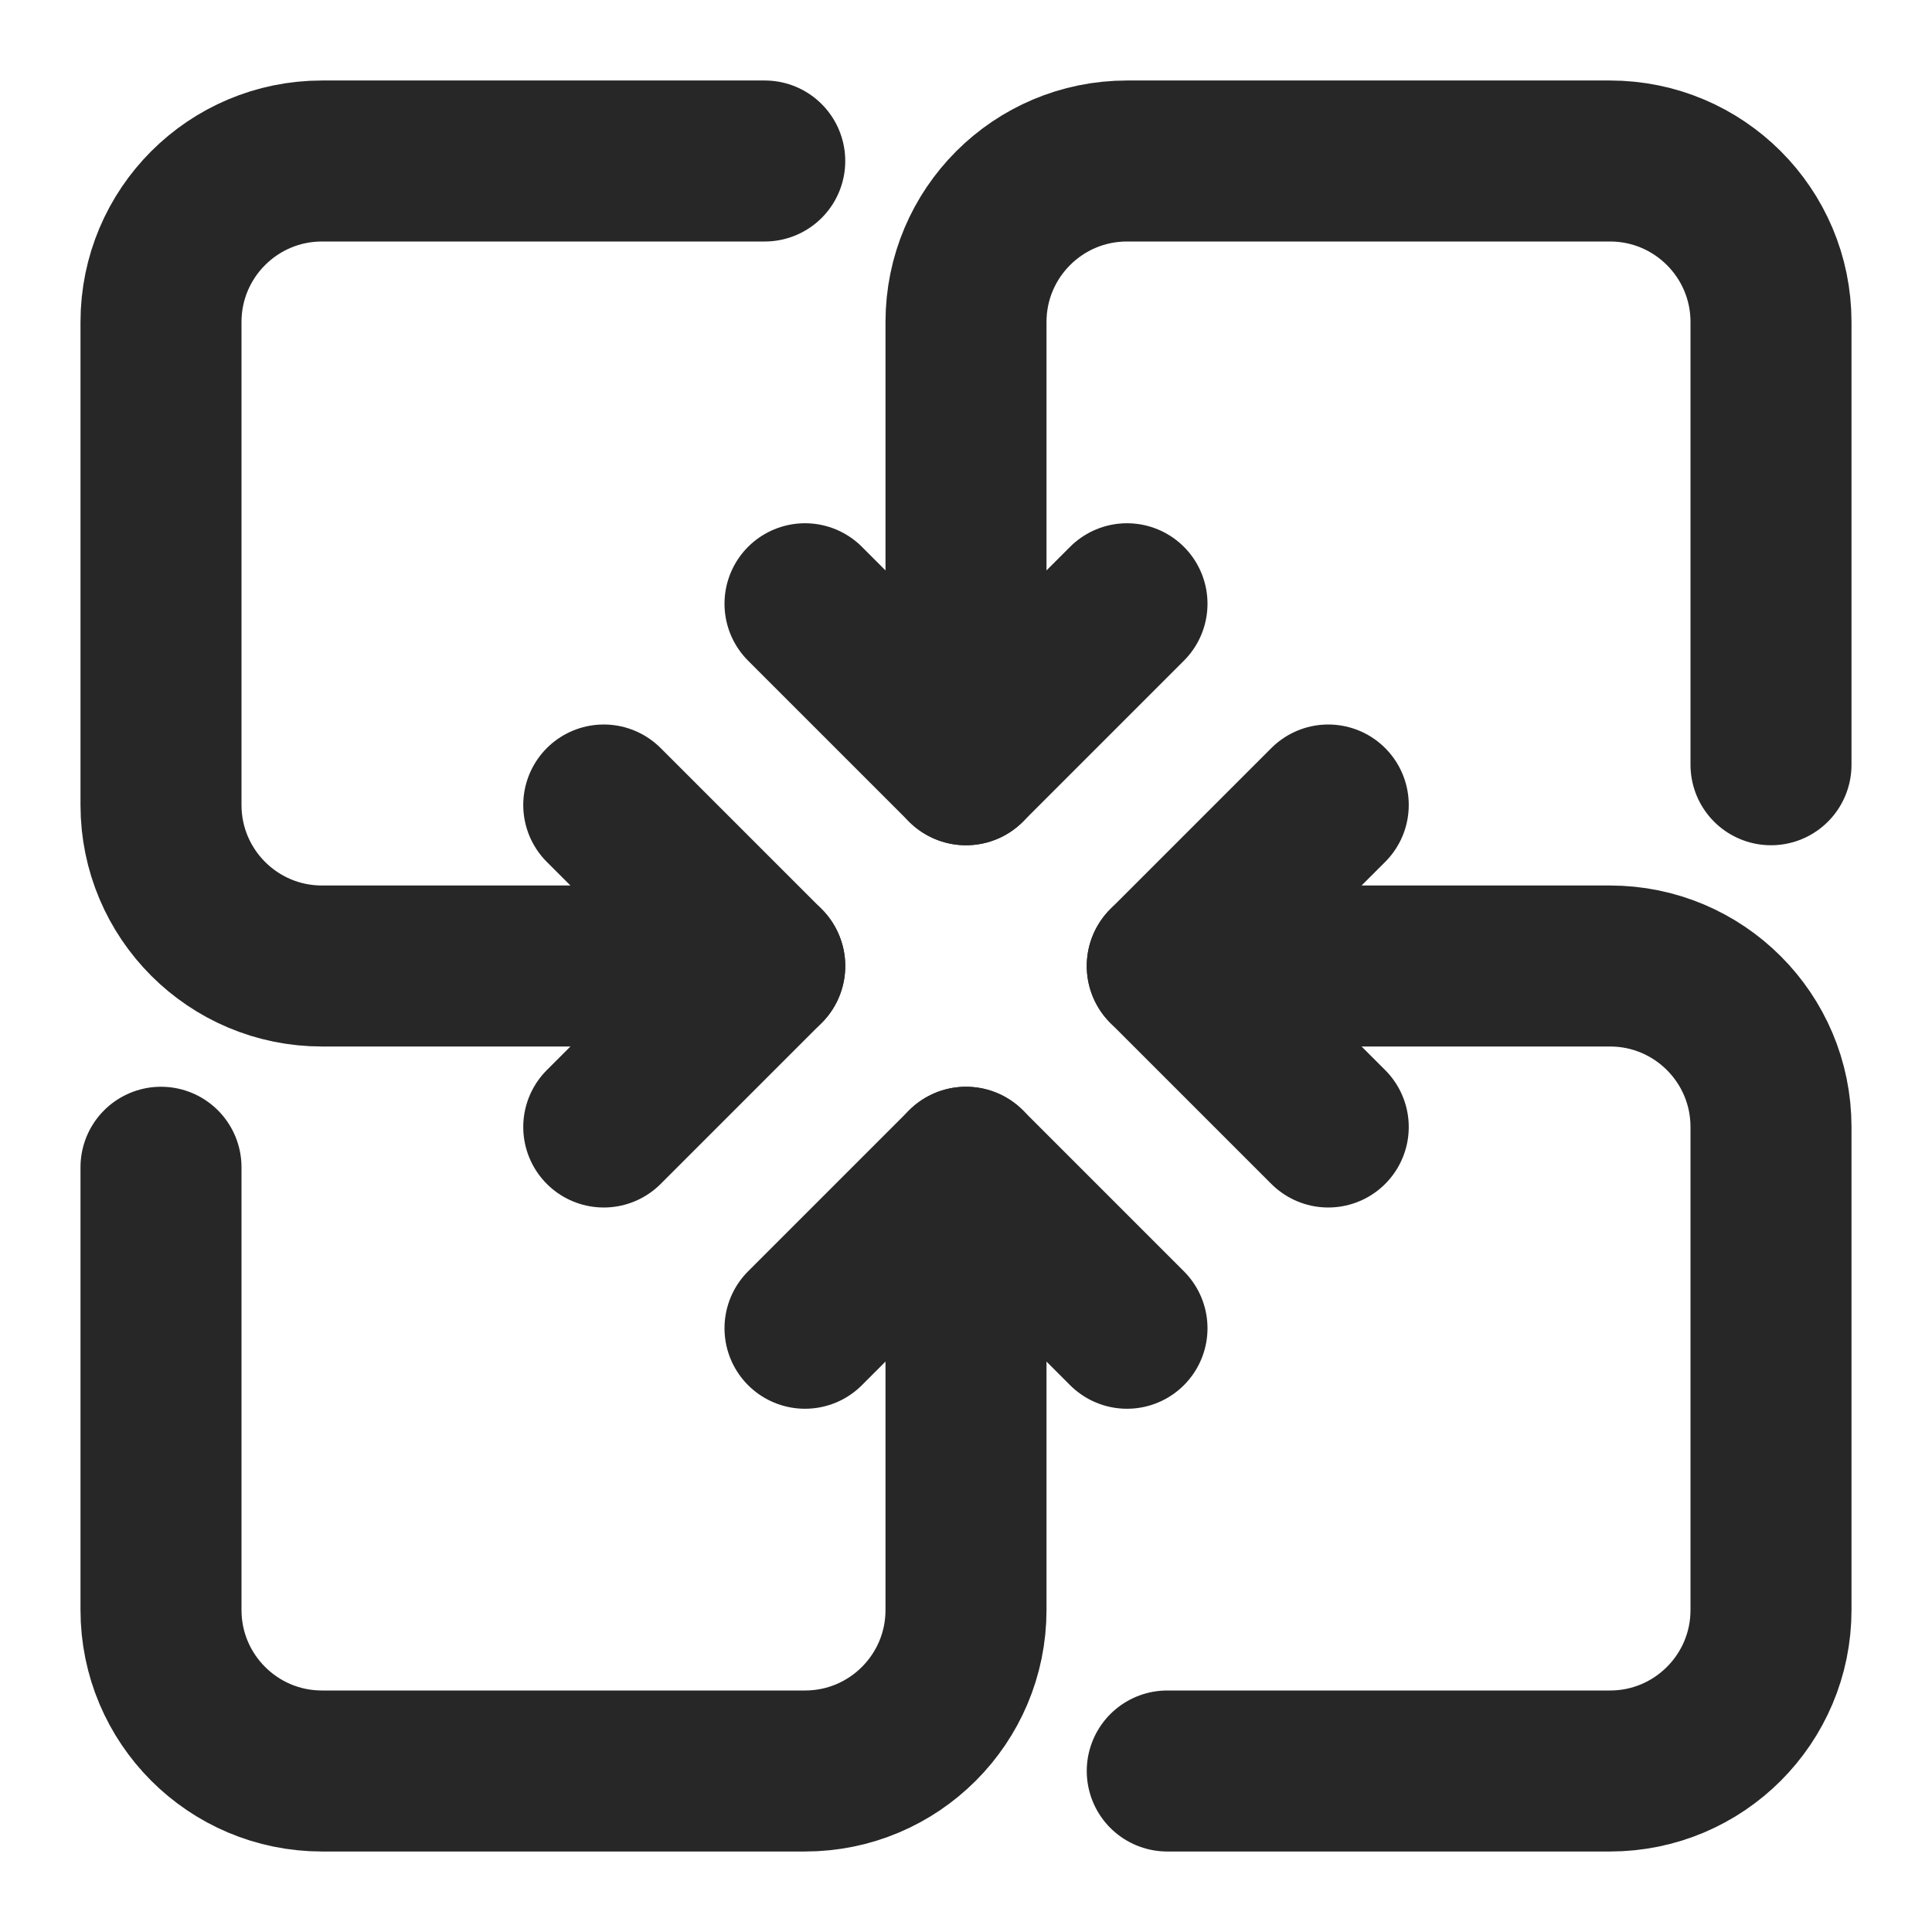 <?xml version="1.0" encoding="UTF-8"?><svg width="24" height="24" viewBox="0 0 48 48" fill="none" xmlns="http://www.w3.org/2000/svg"><path d="M20 15L24 19L28 15" stroke="#272727" stroke-width="4" stroke-linecap="round" stroke-linejoin="round"/><path d="M24 19V8C24 5.791 25.791 4 28 4H40C42.209 4 44 5.791 44 8V19" stroke="#272727" stroke-width="4" stroke-linecap="round" stroke-linejoin="round"/><path d="M28 33L24 29L20 33" stroke="#272727" stroke-width="4" stroke-linecap="round" stroke-linejoin="round"/><path d="M24 29V40C24 42.209 22.209 44 20 44H8C5.791 44 4 42.209 4 40V29" stroke="#272727" stroke-width="4" stroke-linecap="round" stroke-linejoin="round"/><path d="M33 20L29 24L33 28" stroke="#272727" stroke-width="4" stroke-linecap="round" stroke-linejoin="round"/><path d="M29 24H40C42.209 24 44 25.791 44 28V40C44 42.209 42.209 44 40 44H29" stroke="#272727" stroke-width="4" stroke-linecap="round" stroke-linejoin="round"/><path d="M15 28L19 24L15 20" stroke="#272727" stroke-width="4" stroke-linecap="round" stroke-linejoin="round"/><path d="M19 24H8C5.791 24 4 22.209 4 20V8C4 5.791 5.791 4 8 4H19" stroke="#272727" stroke-width="4" stroke-linecap="round" stroke-linejoin="round"/></svg>